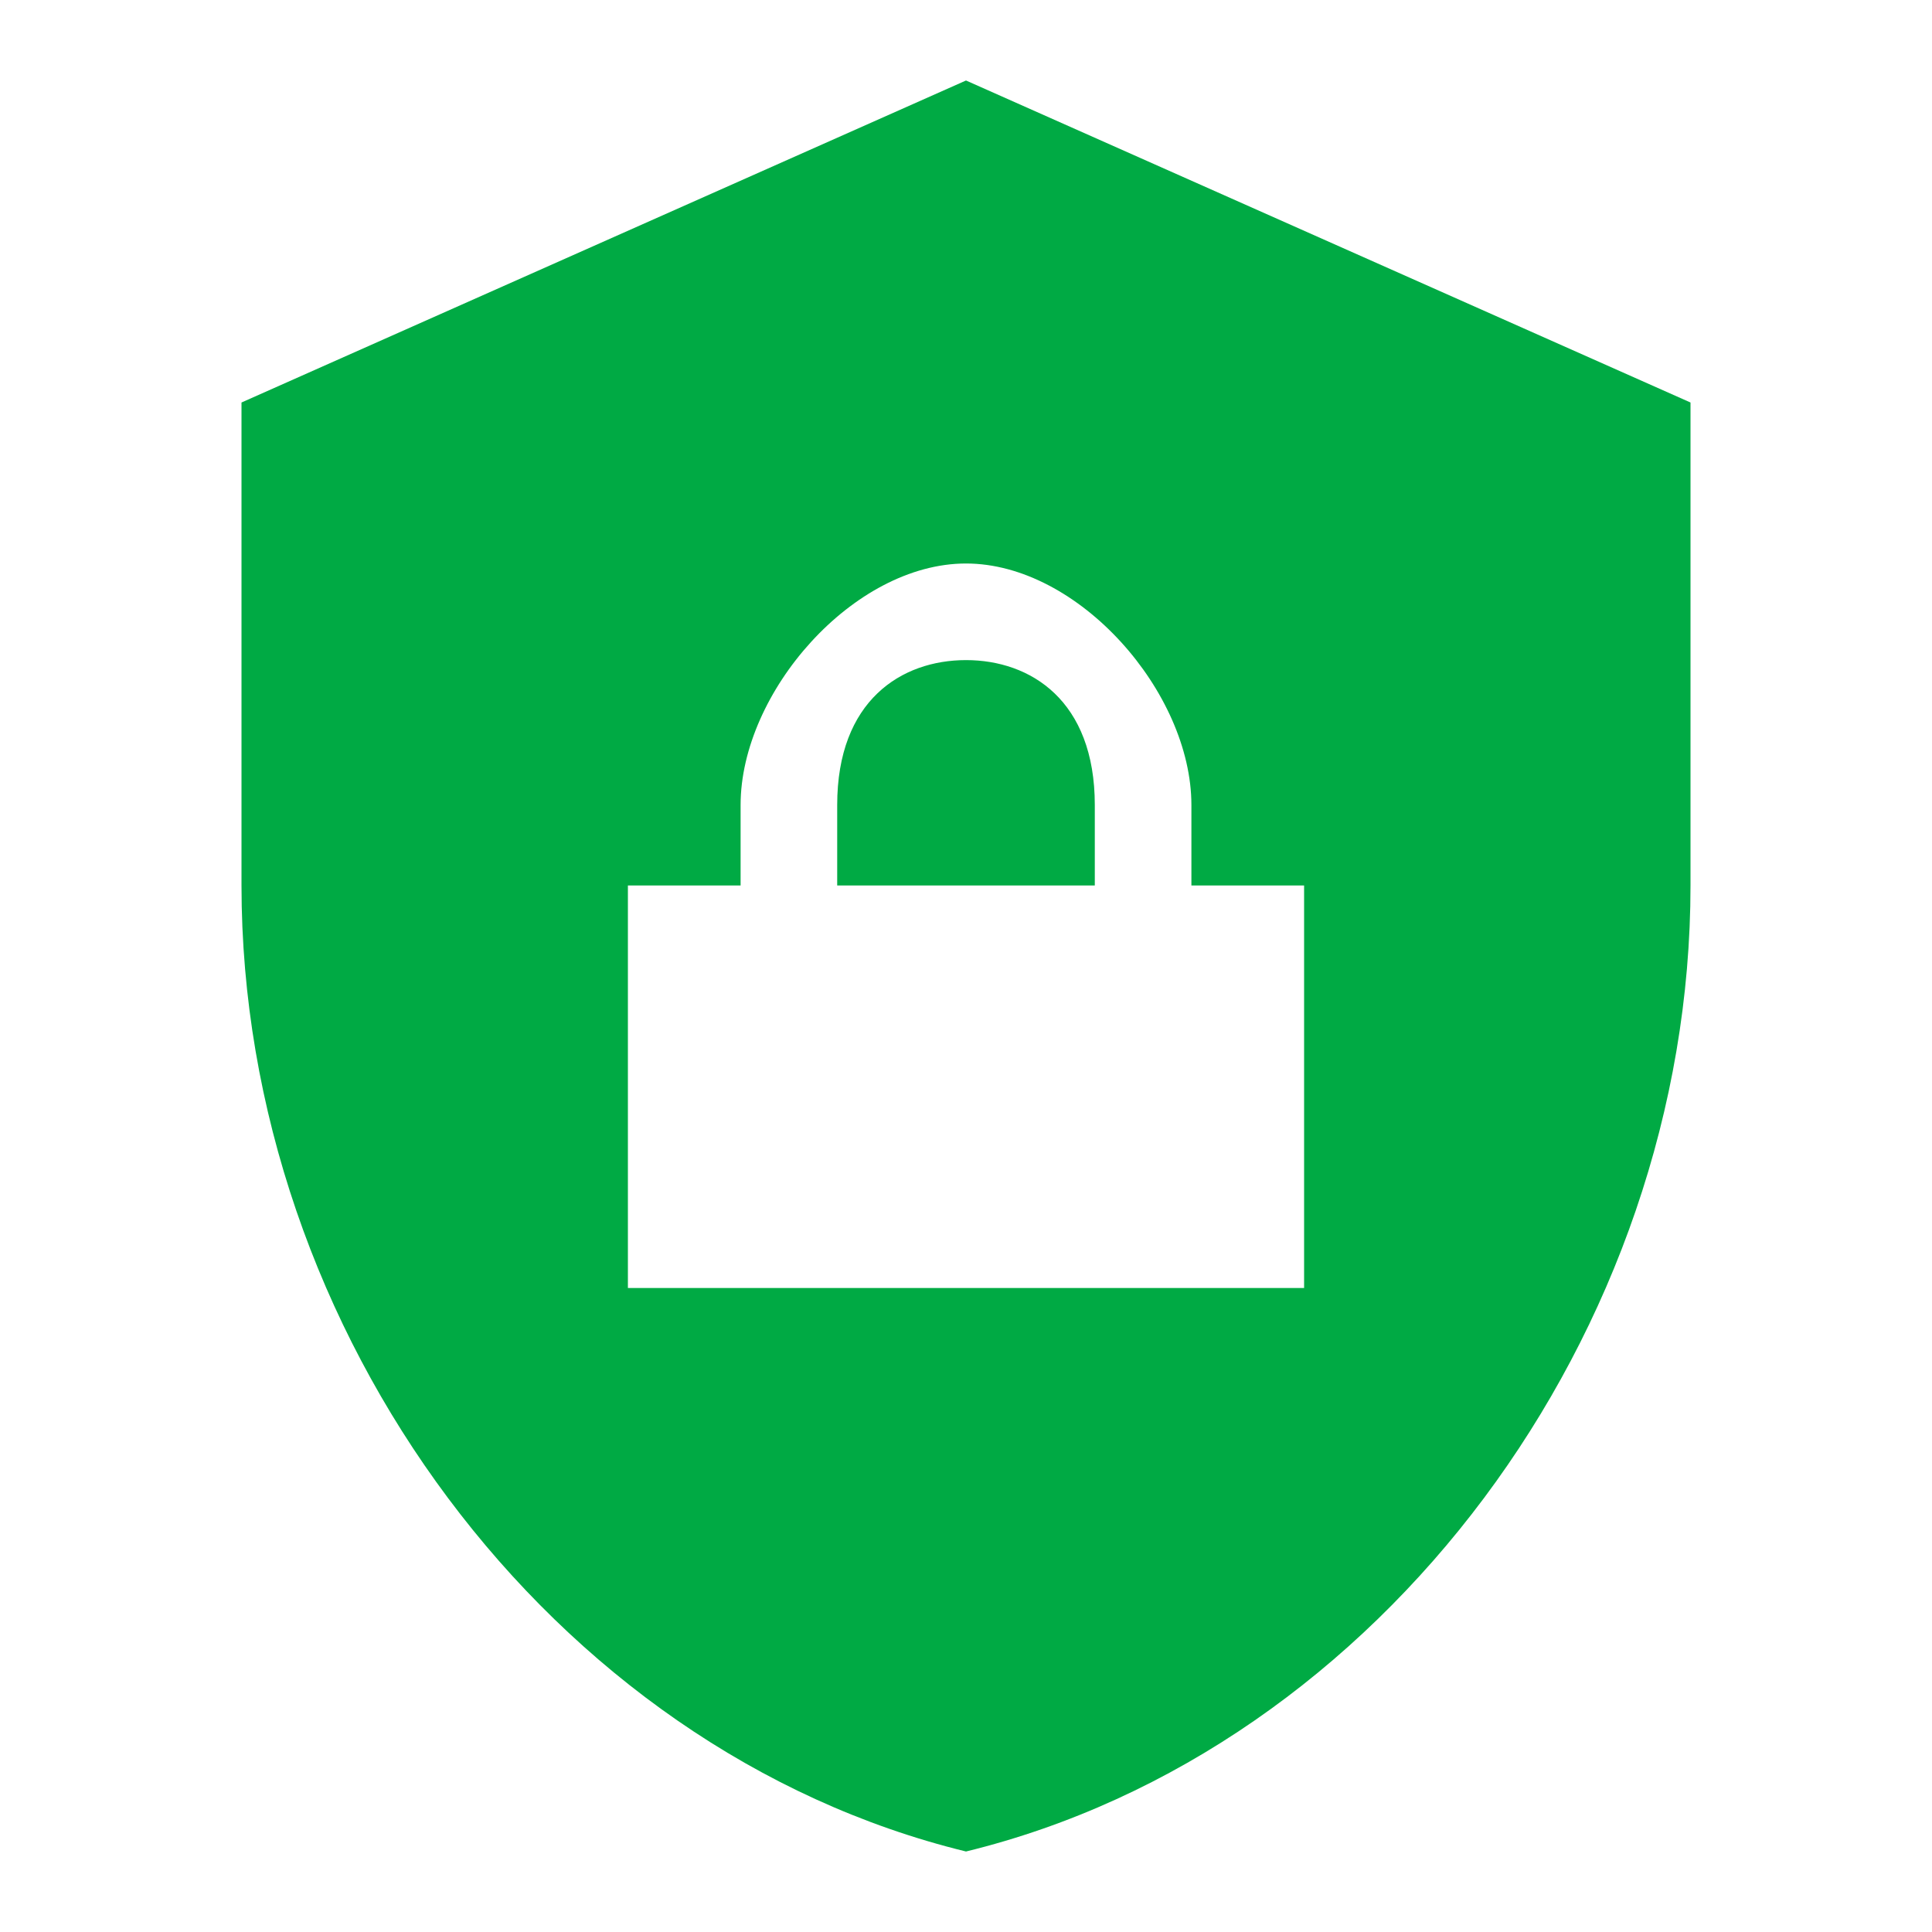 <svg width="24" height="24" xmlns="http://www.w3.org/2000/svg" viewBox="0 0 24 24">
  <path fill="#00aa44" d="M12,1L3,5V11C3,16.55 6.84,21.74 12,23C17.16,21.74 21,16.55 21,11V5L12,1M12,7C13.4,7 14.8,8.6 14.8,10V11H16.2V16H7.8V11H9.2V10C9.2,8.6 10.6,7 12,7M12,8.2C11.2,8.2 10.4,8.7 10.4,10V11H13.6V10C13.6,8.7 12.8,8.2 12,8.2Z"/>
</svg>